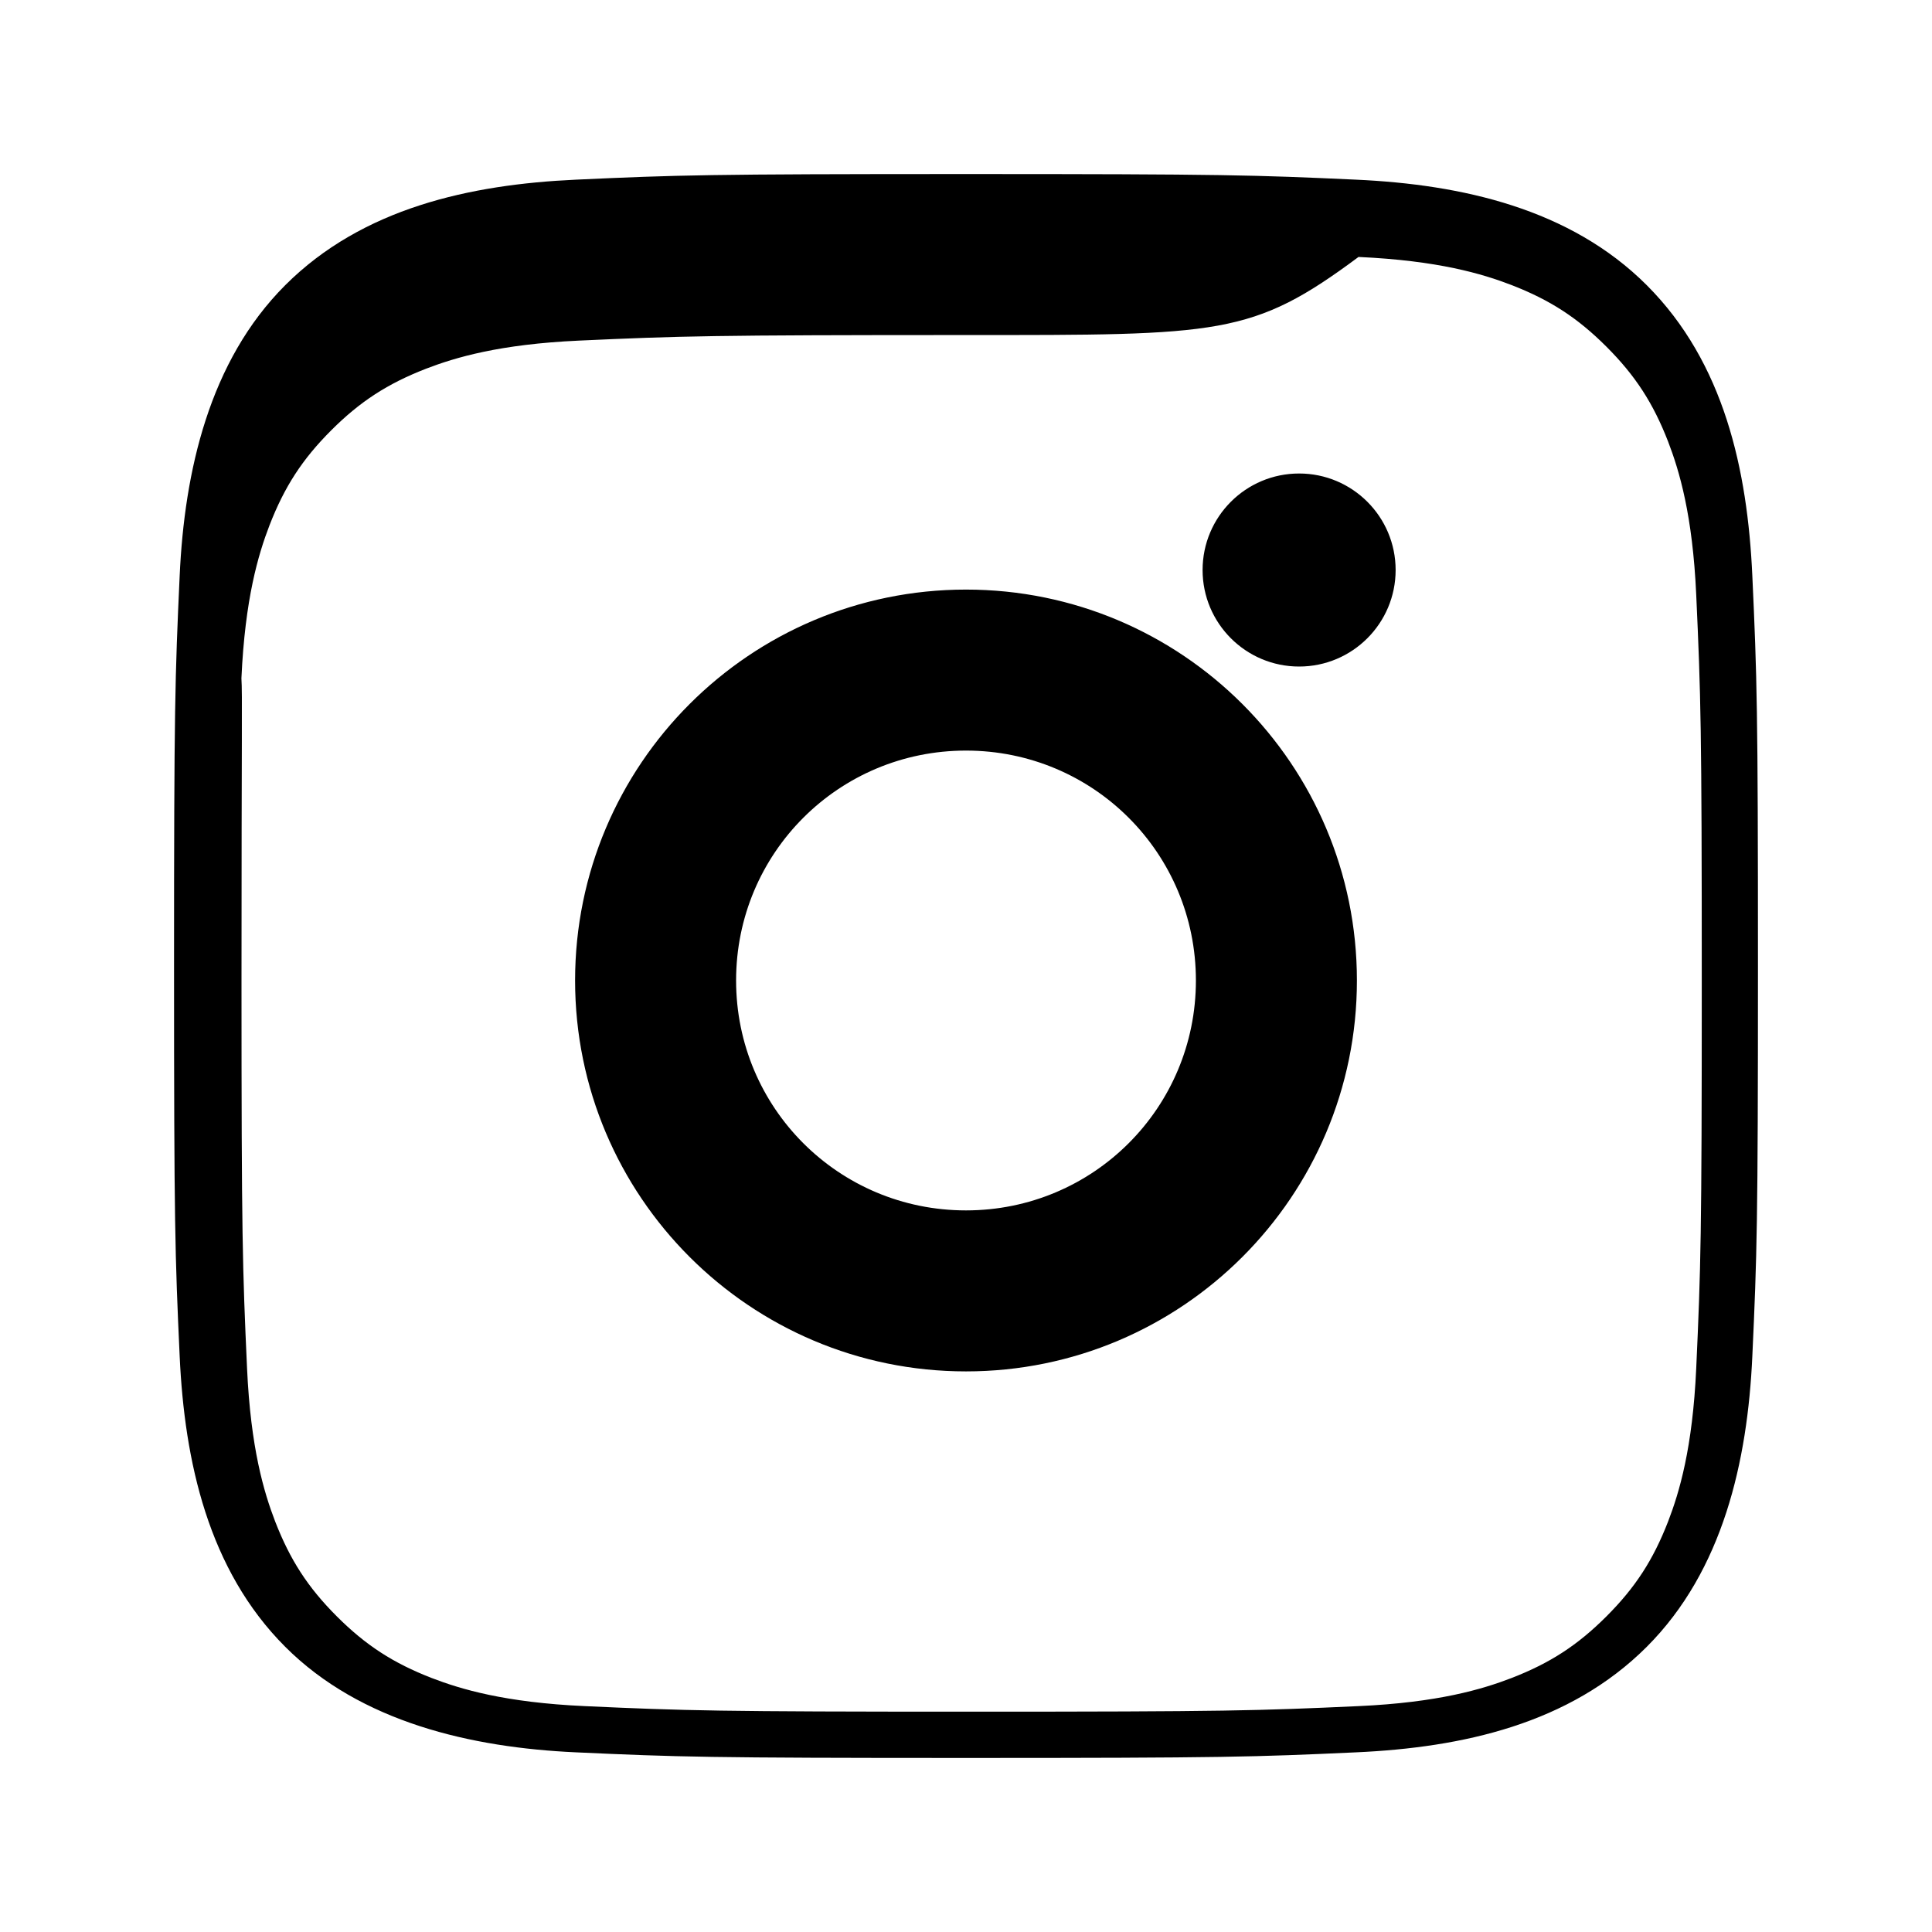 <?xml version="1.0" encoding="UTF-8"?>
<svg width="24px" height="24px" viewBox="0 0 24 24" version="1.1" xmlns="http://www.w3.org/2000/svg">
    <path fill="currentColor" d="M12,2.162c3.204,0,3.584,0.012,4.849,0.07c1.308,0.06,2.655,0.358,3.608,1.311c0.962,0.962,1.251,2.296,1.311,3.608 c0.058,1.265,0.07,1.645,0.07,4.849c0,3.204-0.012,3.584-0.07,4.849c-0.059,1.301-0.364,2.661-1.311,3.608 c-0.962,0.962-2.295,1.251-3.608,1.311c-1.265,0.058-1.645,0.07-4.849,0.07c-3.204,0-3.584-0.012-4.849-0.07 c-1.291-0.059-2.669-0.371-3.608-1.311c-0.957-0.957-1.251-2.304-1.311-3.608c-0.058-1.265-0.07-1.645-0.07-4.849 c0-3.204,0.012-3.584,0.07-4.849c0.059-1.296,0.367-2.664,1.311-3.608c0.96-0.96,2.299-1.251,3.608-1.311 C8.416,2.174,8.796,2.162,12,2.162 M12,4.162c-3.159,0-3.555,0.012-4.806,0.069c-0.991,0.045-1.539,0.21-1.901,0.349 c-0.479,0.186-0.82,0.407-1.179,0.766c-0.359,0.359-0.58,0.7-0.766,1.179c-0.139,0.361-0.304,0.91-0.349,1.901 C3.012,8.638,3,9.034,3,12.193s0.012,3.555,0.069,4.806c0.045,0.991,0.21,1.539,0.349,1.901c0.186,0.479,0.407,0.82,0.766,1.179 c0.359,0.359,0.7,0.58,1.179,0.766c0.361,0.139,0.91,0.304,1.901,0.349c1.251,0.057,1.647,0.069,4.806,0.069 s3.555-0.012,4.806-0.069c0.991-0.045,1.539-0.21,1.901-0.349c0.479-0.186,0.82-0.407,1.179-0.766 c0.359-0.359,0.58-0.7,0.766-1.179c0.139-0.361,0.304-0.91,0.349-1.901c0.057-1.251,0.069-1.647,0.069-4.806 s-0.012-3.555-0.069-4.806c-0.045-0.991-0.21-1.539-0.349-1.901c-0.186-0.479-0.407-0.82-0.766-1.179 c-0.359-0.359-0.7-0.58-1.179-0.766c-0.361-0.139-0.91-0.304-1.901-0.349C15.555,4.174,15.159,4.162,12,4.162L12,4.162z M12,7.324c-2.682,0-4.856,2.174-4.856,4.856c0,2.682,2.174,4.856,4.856,4.856c2.682,0,4.856-2.174,4.856-4.856 C16.856,9.498,14.682,7.324,12,7.324z M12,15.036c-1.582,0-2.856-1.274-2.856-2.856S10.418,9.324,12,9.324s2.856,1.274,2.856,2.856 S13.582,15.036,12,15.036z M17.337,7.081c0,0.662-0.537,1.199-1.199,1.199c-0.662,0-1.199-0.537-1.199-1.199 s0.537-1.199,1.199-1.199C16.8,5.882,17.337,6.419,17.337,7.081z"/>
</svg> 